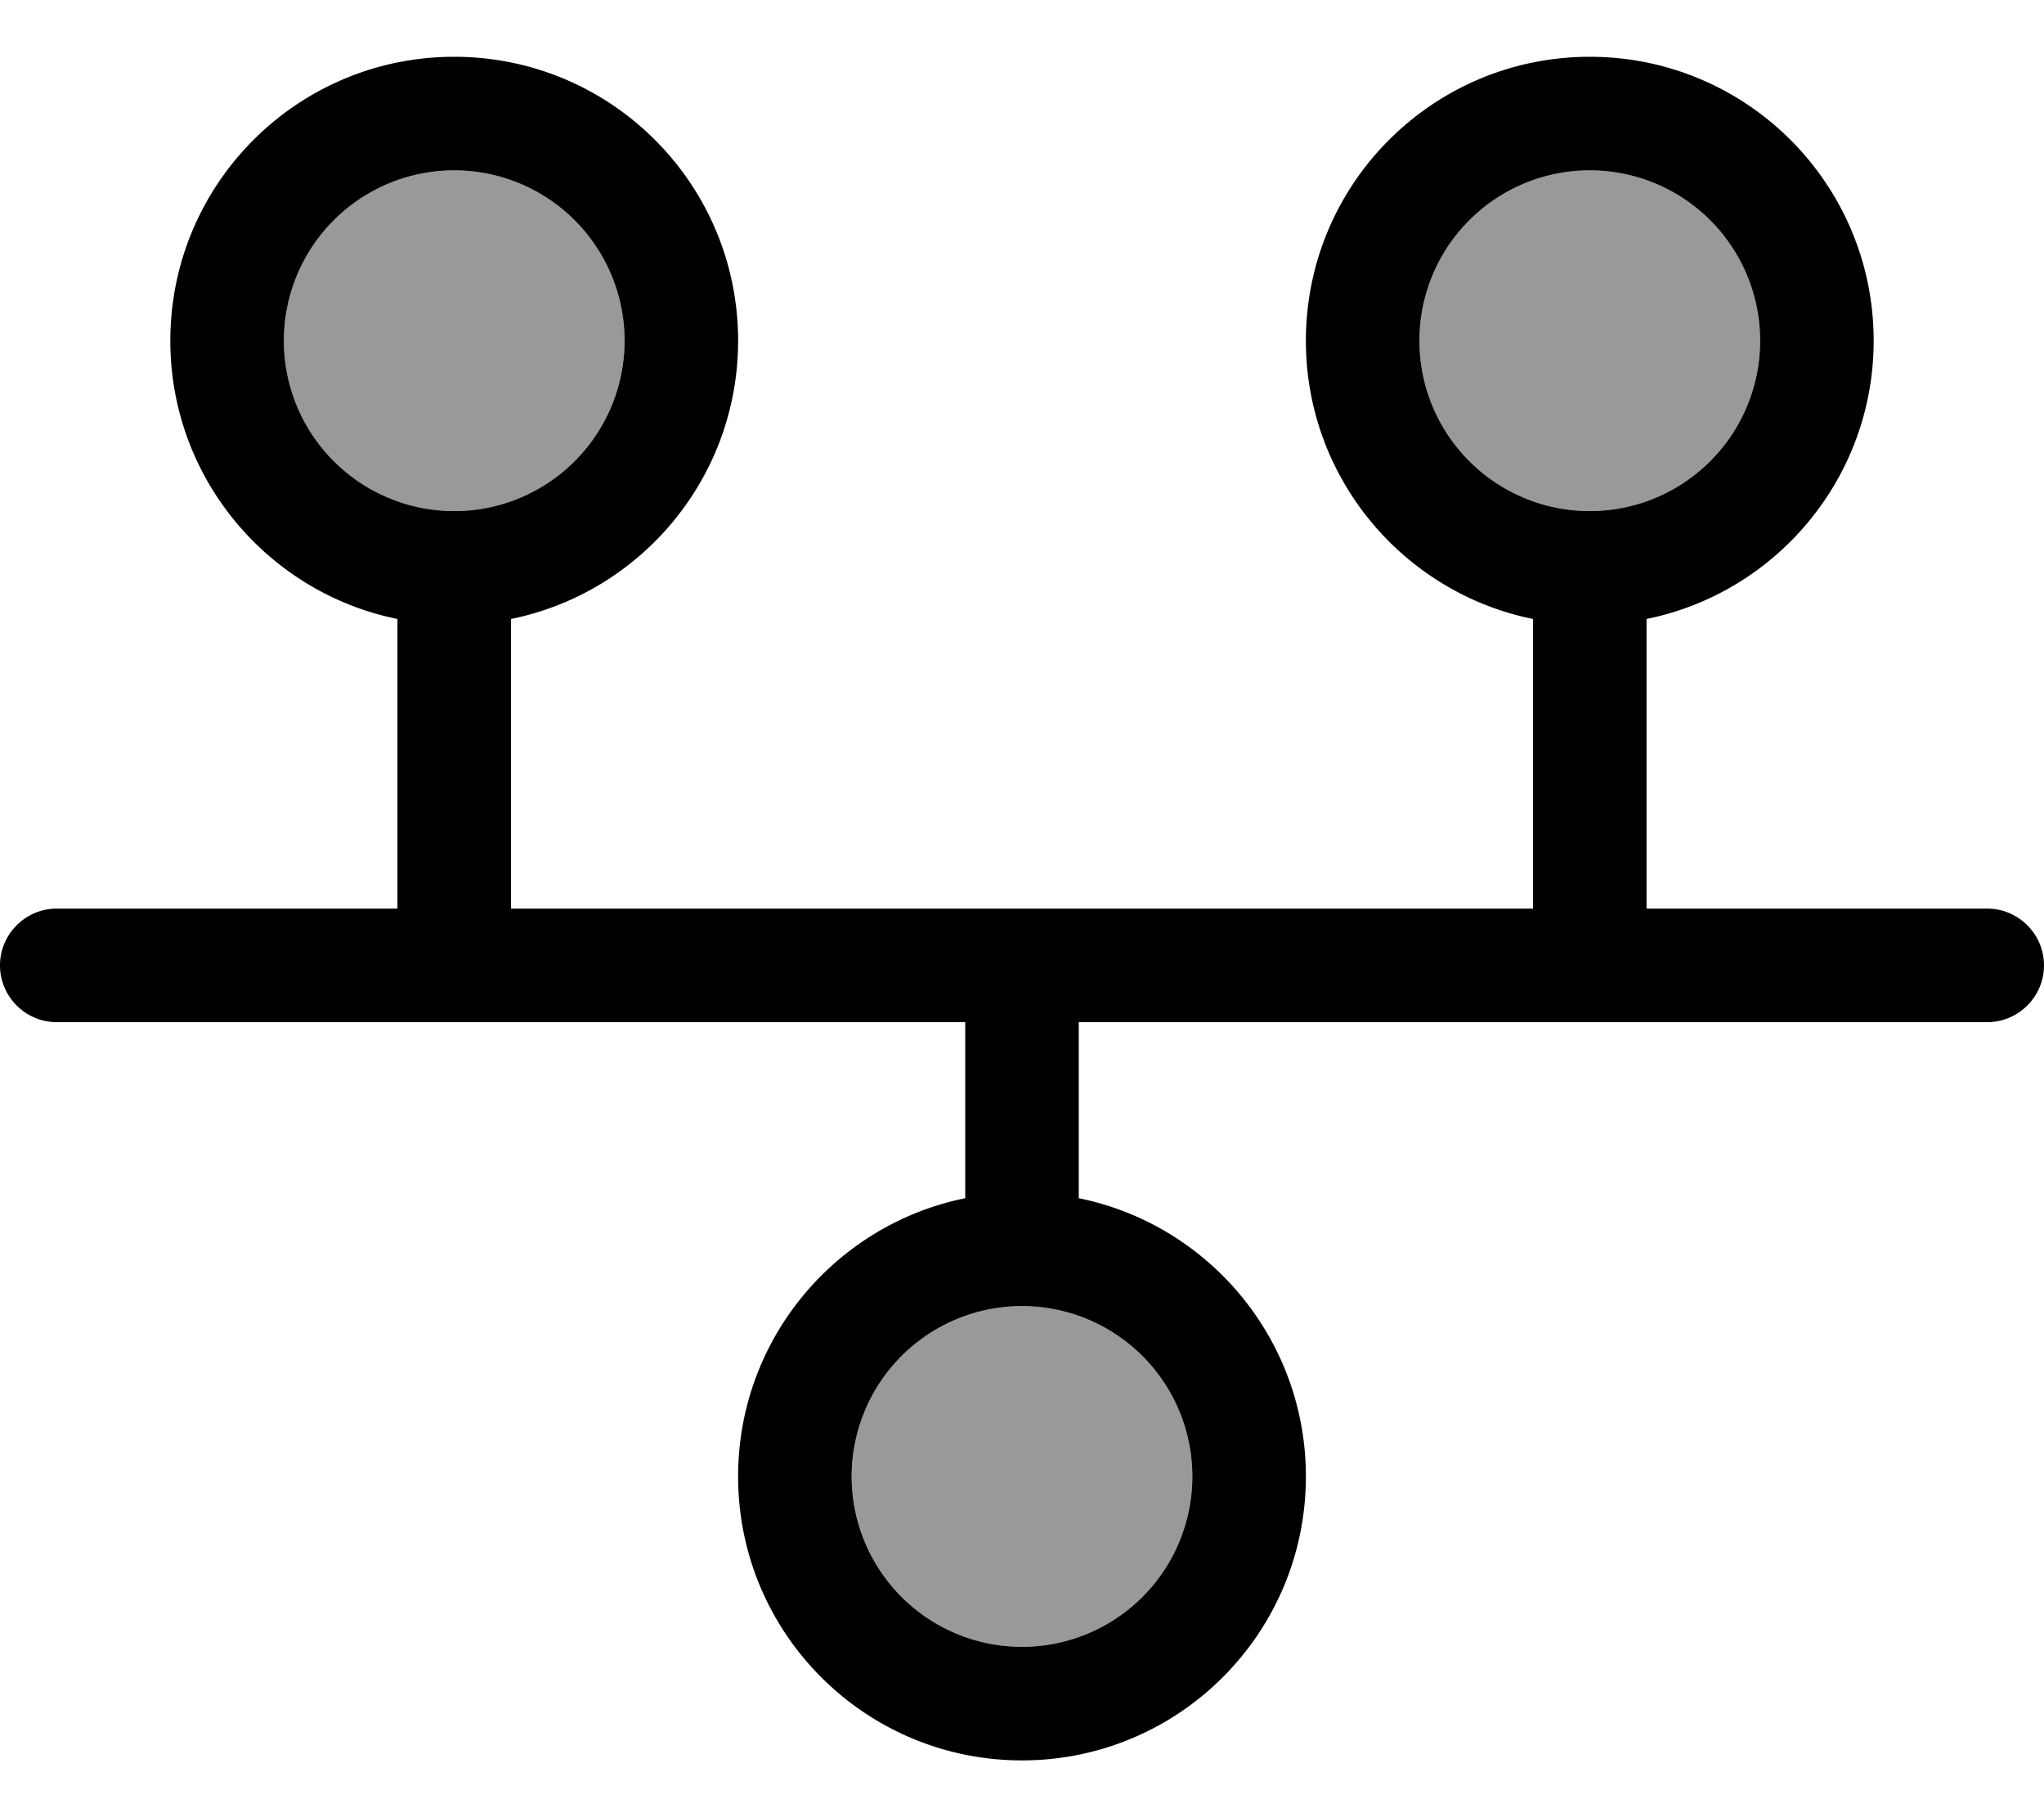 <svg xmlns="http://www.w3.org/2000/svg" viewBox="0 0 576 512"><!--! Font Awesome Pro 7.0.0 by @fontawesome - https://fontawesome.com License - https://fontawesome.com/license (Commercial License) Copyright 2025 Fonticons, Inc. --><path opacity=".4" fill="currentColor" d="M80 96a48 48 0 1 0 96 0 48 48 0 1 0 -96 0zM240 416a48 48 0 1 0 96 0 48 48 0 1 0 -96 0zM400 96a48 48 0 1 0 96 0 48 48 0 1 0 -96 0z"/><path fill="currentColor" d="M128 48a48 48 0 1 1 0 96 48 48 0 1 1 0-96zm16 126.4c36.5-7.4 64-39.7 64-78.4 0-44.2-35.8-80-80-80S48 51.8 48 96c0 38.7 27.5 71 64 78.4l0 81.6-96 0c-8.8 0-16 7.2-16 16s7.2 16 16 16l256 0 0 49.6c-36.5 7.4-64 39.7-64 78.4 0 44.2 35.8 80 80 80s80-35.8 80-80c0-38.7-27.5-71-64-78.4l0-49.6 256 0c8.8 0 16-7.2 16-16s-7.2-16-16-16l-96 0 0-81.6c36.5-7.4 64-39.7 64-78.4 0-44.2-35.8-80-80-80s-80 35.8-80 80c0 38.7 27.5 71 64 78.4l0 81.6-288 0 0-81.6zM400 96a48 48 0 1 1 96 0 48 48 0 1 1 -96 0zM288 368a48 48 0 1 1 0 96 48 48 0 1 1 0-96z"/></svg>